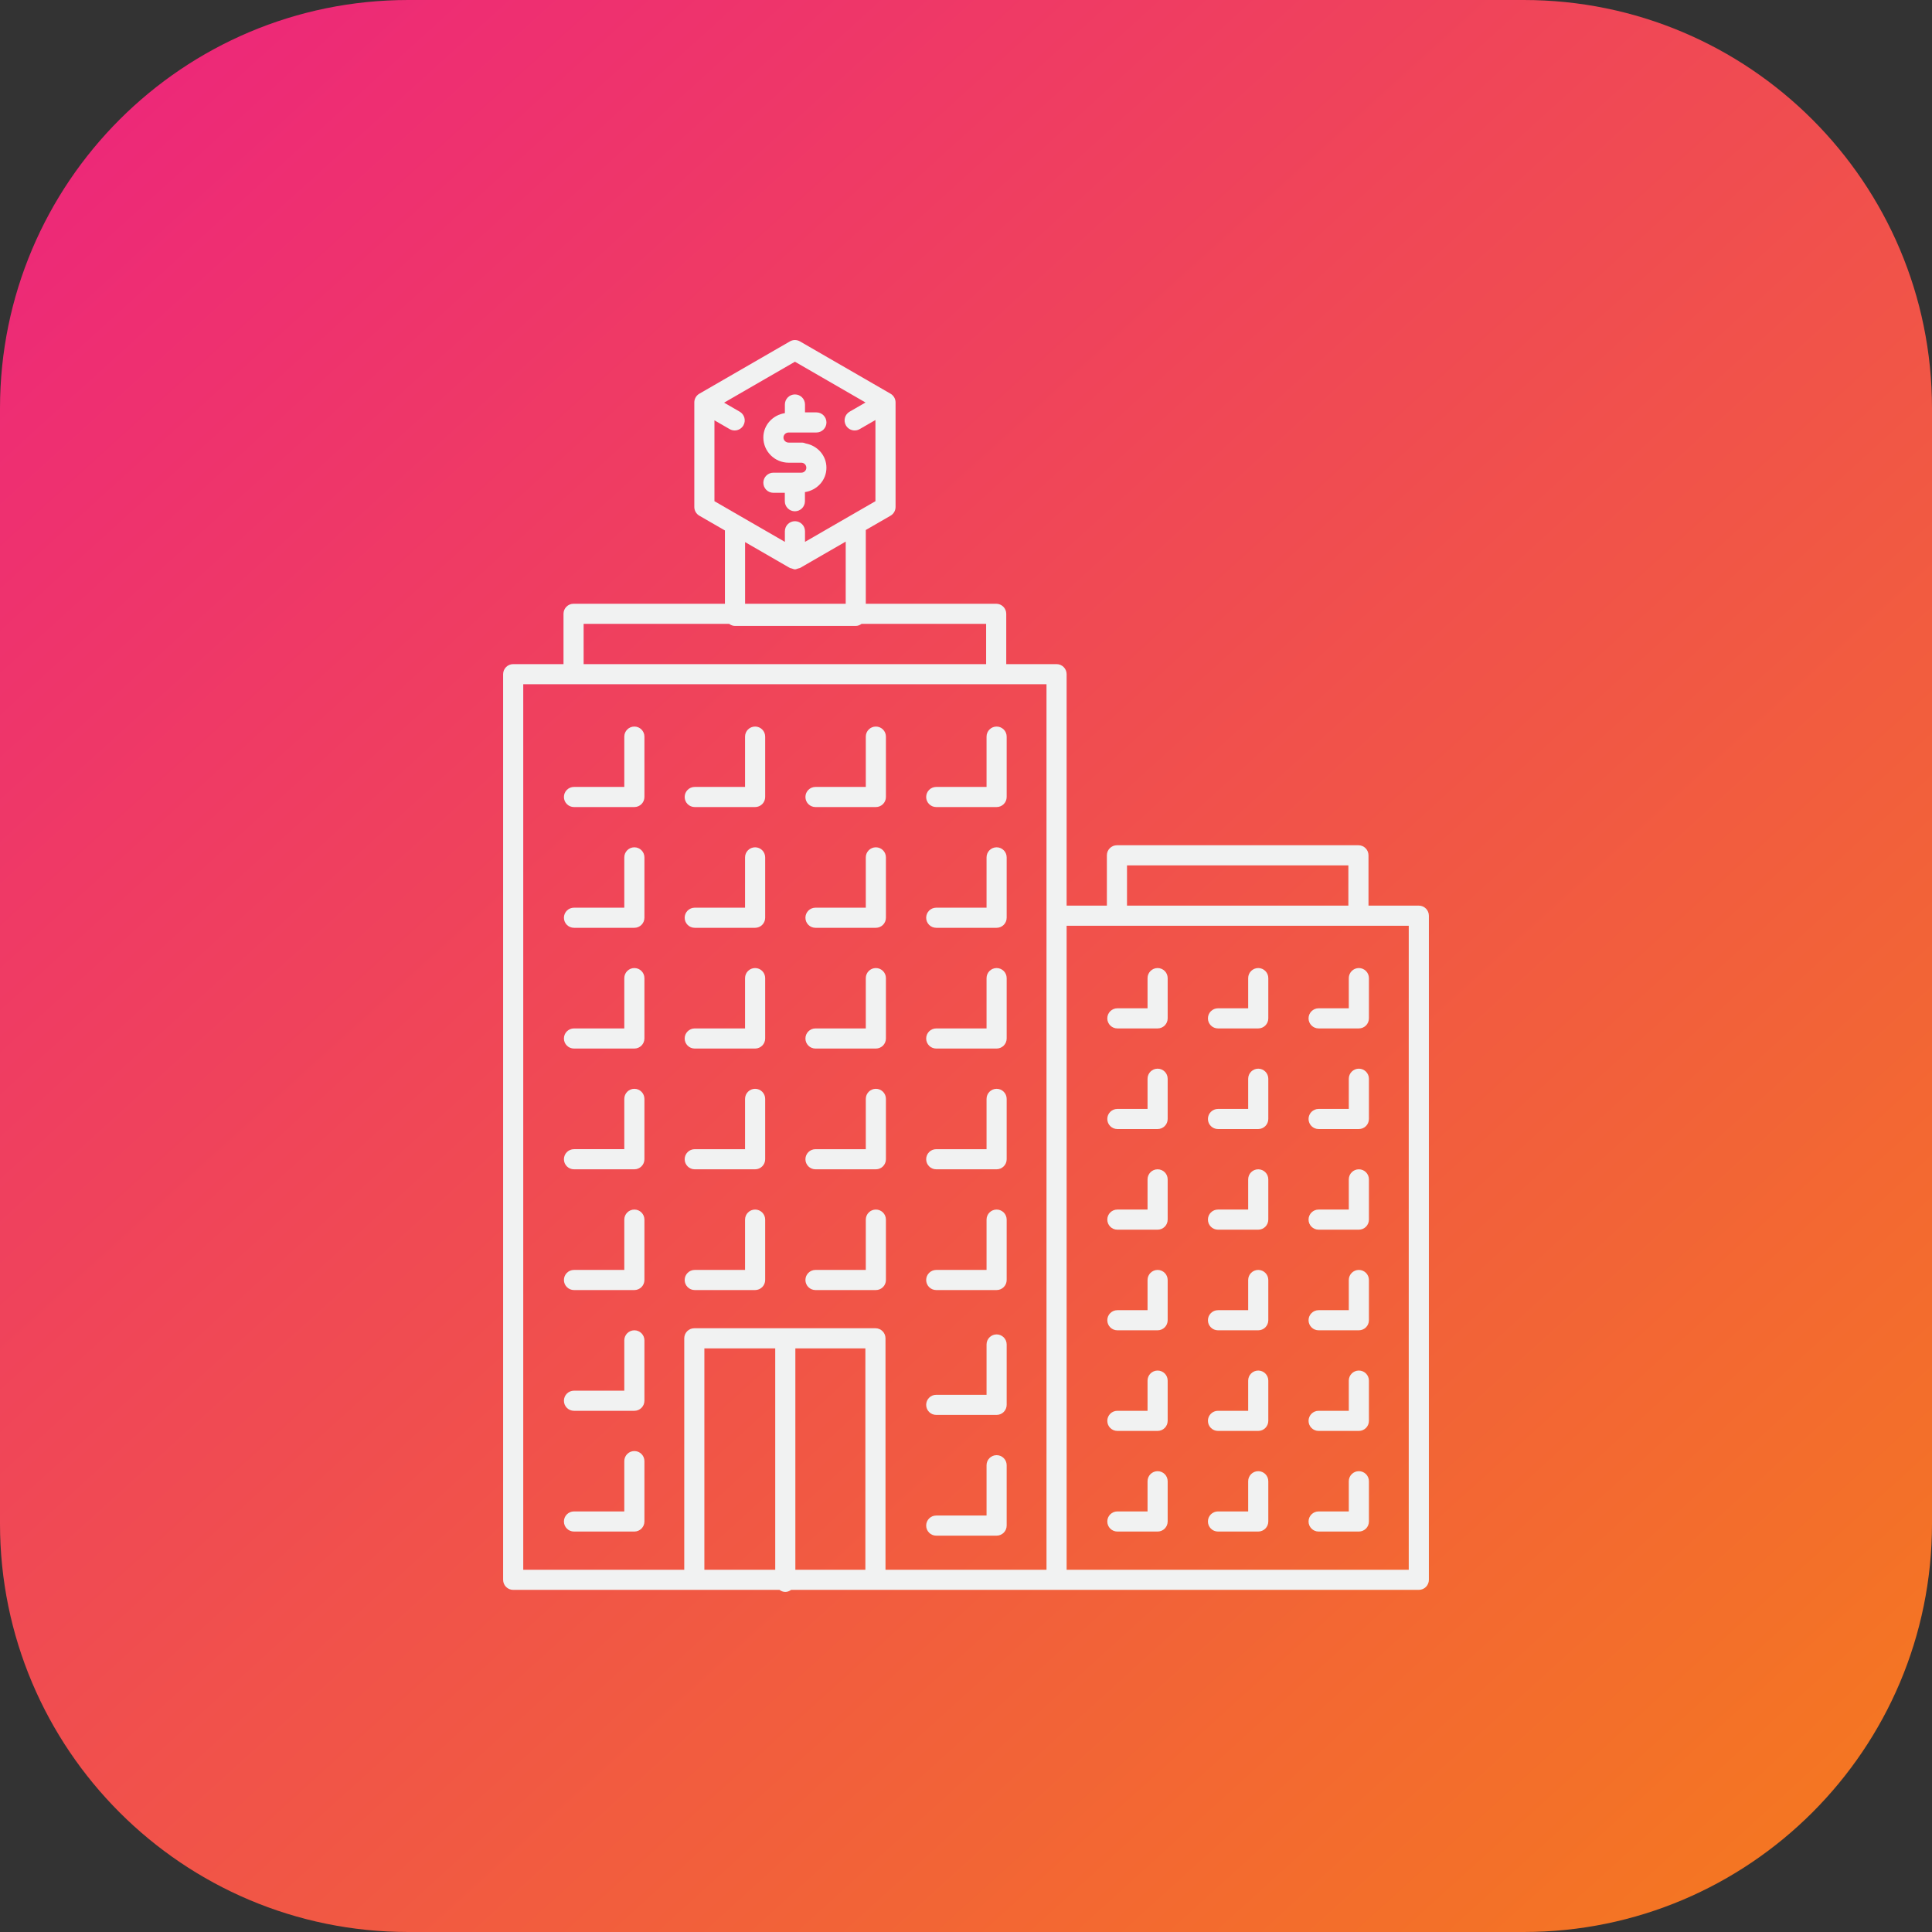 <svg xmlns="http://www.w3.org/2000/svg" enable-background="new 0 0 96 96" viewBox="0 0 96 96"><rect x="0" y="0" width="96" height="96" fill="#333333" stroke="none"/><linearGradient id="a" x1="663.608" x2="690.724" y1="-455.529" y2="-485.408" gradientTransform="matrix(3.076 0 0 -3.076 -2035.172 -1399.474)" gradientUnits="userSpaceOnUse"><stop offset="0" stop-color="#ed277a"/><stop offset="1" stop-color="#f47721"/></linearGradient><path fill="url(#a)" d="M20.288,0h55.424C86.917,0,96,9.083,96,20.288v55.424C96,86.917,86.917,96,75.712,96H20.288  C9.083,96,0,86.917,0,75.712V20.288C0,9.083,9.083,0,20.288,0z"/><path fill="#f1f2f2" d="M38.997,24.905c0,0.276,0.224,0.5,0.5,0.5s0.5-0.224,0.5-0.5v-0.453c0.6-0.091,1.068-0.587,1.068-1.212   c0-0.609-0.447-1.094-1.025-1.203c-0.062-0.028-0.13-0.045-0.203-0.045h-0.02H39.39h-0.202c-0.143,0-0.258-0.112-0.258-0.251   c0-0.138,0.115-0.25,0.258-0.25h1.378c0.276,0,0.5-0.224,0.5-0.5s-0.224-0.5-0.5-0.5H40v-0.392c0-0.276-0.224-0.5-0.5-0.5   s-0.5,0.224-0.5,0.5v0.429c-0.601,0.094-1.07,0.589-1.07,1.212c0,0.689,0.564,1.251,1.258,1.251h0.202h0.428   c0.137,0,0.248,0.111,0.248,0.248s-0.111,0.248-0.248,0.248H38.43c-0.276,0-0.5,0.224-0.5,0.5s0.224,0.5,0.5,0.5h0.567V24.905z"/><path fill="#f1f2f2" d="M70.5,45H68v-2.5c0-0.276-0.224-0.5-0.5-0.5h-12c-0.276,0-0.5,0.224-0.5,0.5V45h-2V33.5   c0-0.276-0.224-0.5-0.5-0.5H50v-2.5c0-0.276-0.224-0.5-0.5-0.5h-6.479v-3.665l1.229-0.71c0.154-0.089,0.25-0.254,0.25-0.433v-5.196   c0-0.179-0.096-0.344-0.25-0.433l-4.5-2.599c-0.154-0.09-0.346-0.09-0.5,0l-4.5,2.599c-0.154,0.089-0.25,0.254-0.25,0.433v5.196   c0,0.179,0.096,0.344,0.25,0.433l1.271,0.733V30H28.5c-0.276,0-0.5,0.224-0.5,0.5V33h-2.5c-0.276,0-0.5,0.224-0.5,0.5v45   c0,0.276,0.224,0.5,0.5,0.5h9h4.233c0.082,0.06,0.178,0.102,0.288,0.102S39.226,79.06,39.308,79H43.5h9h18   c0.276,0,0.5-0.224,0.5-0.5v-33C71,45.224,70.776,45,70.5,45z M56,43h11v2H56V43z M35.5,20.886l0.755,0.436   c0.079,0.046,0.165,0.067,0.25,0.067c0.172,0,0.341-0.09,0.433-0.25c0.139-0.239,0.057-0.545-0.183-0.683l-0.776-0.448l3.521-2.034   l3.507,2.026l-0.79,0.456c-0.239,0.138-0.321,0.443-0.183,0.683c0.092,0.16,0.261,0.25,0.433,0.25c0.085,0,0.171-0.021,0.25-0.067   L43.5,20.87v4.034L40,26.925v-0.527c0-0.276-0.224-0.5-0.5-0.5s-0.5,0.224-0.5,0.5v0.527l-3.5-2.021V20.886z M37.021,26.936   l2.229,1.287c0.014,0.008,0.032,0.006,0.047,0.013c0.019,0.008,0.04,0.01,0.06,0.016c0.048,0.015,0.094,0.039,0.144,0.039   s0.096-0.024,0.144-0.039c0.02-0.006,0.041-0.008,0.06-0.016c0.015-0.007,0.032-0.004,0.047-0.013l2.271-1.311V30h-5V26.936z    M29,31h7.233c0.082,0.06,0.178,0.102,0.288,0.102h6c0.11,0,0.206-0.042,0.288-0.102H49v2H29V31z M26,34h2.5h21H52v11.5V78h-8V66.5   c0-0.276-0.224-0.5-0.5-0.5h-9c-0.276,0-0.5,0.224-0.5,0.5V78h-8V34z M35,67h3.521v11H35V67z M39.521,78V67H43v11H39.521z M70,78   H53V46h2.5h12H70V78z"/><path fill="#f1f2f2" d="M31.521 36.102c-.276 0-.5.224-.5.5v2.5h-2.5c-.276 0-.5.224-.5.5s.224.5.5.5h3c.276 0 .5-.224.5-.5v-3C32.021 36.326 31.797 36.102 31.521 36.102zM34.521 40.102h3c.276 0 .5-.224.5-.5v-3c0-.276-.224-.5-.5-.5s-.5.224-.5.5v2.5h-2.5c-.276 0-.5.224-.5.5S34.244 40.102 34.521 40.102zM40.521 40.102h3c.276 0 .5-.224.5-.5v-3c0-.276-.224-.5-.5-.5s-.5.224-.5.5v2.5h-2.5c-.276 0-.5.224-.5.5S40.244 40.102 40.521 40.102zM57.521 48.102c-.276 0-.5.224-.5.5v1.5h-1.5c-.276 0-.5.224-.5.5s.224.5.5.5h2c.276 0 .5-.224.5-.5v-2C58.021 48.326 57.797 48.102 57.521 48.102zM62.521 48.102c-.276 0-.5.224-.5.5v1.5h-1.5c-.276 0-.5.224-.5.5s.224.5.5.5h2c.276 0 .5-.224.5-.5v-2C63.021 48.326 62.797 48.102 62.521 48.102zM67.021 48.602v1.5h-1.5c-.276 0-.5.224-.5.5s.224.5.5.5h2c.276 0 .5-.224.5-.5v-2c0-.276-.224-.5-.5-.5S67.021 48.326 67.021 48.602zM57.521 53.102c-.276 0-.5.224-.5.5v1.5h-1.5c-.276 0-.5.224-.5.5s.224.5.5.5h2c.276 0 .5-.224.5-.5v-2C58.021 53.326 57.797 53.102 57.521 53.102zM62.521 53.102c-.276 0-.5.224-.5.5v1.5h-1.5c-.276 0-.5.224-.5.5s.224.5.5.5h2c.276 0 .5-.224.5-.5v-2C63.021 53.326 62.797 53.102 62.521 53.102zM67.521 53.102c-.276 0-.5.224-.5.5v1.5h-1.5c-.276 0-.5.224-.5.5s.224.5.5.5h2c.276 0 .5-.224.5-.5v-2C68.021 53.326 67.797 53.102 67.521 53.102zM57.521 58.102c-.276 0-.5.224-.5.5v1.5h-1.5c-.276 0-.5.224-.5.5s.224.5.5.5h2c.276 0 .5-.224.5-.5v-2C58.021 58.326 57.797 58.102 57.521 58.102zM62.521 58.102c-.276 0-.5.224-.5.5v1.5h-1.5c-.276 0-.5.224-.5.5s.224.5.5.5h2c.276 0 .5-.224.5-.5v-2C63.021 58.326 62.797 58.102 62.521 58.102zM67.521 58.102c-.276 0-.5.224-.5.5v1.5h-1.5c-.276 0-.5.224-.5.5s.224.5.5.5h2c.276 0 .5-.224.5-.5v-2C68.021 58.326 67.797 58.102 67.521 58.102zM57.521 63.102c-.276 0-.5.224-.5.5v1.5h-1.5c-.276 0-.5.224-.5.5s.224.5.5.5h2c.276 0 .5-.224.5-.5v-2C58.021 63.326 57.797 63.102 57.521 63.102zM62.521 63.102c-.276 0-.5.224-.5.5v1.5h-1.5c-.276 0-.5.224-.5.5s.224.5.5.5h2c.276 0 .5-.224.5-.5v-2C63.021 63.326 62.797 63.102 62.521 63.102zM67.521 63.102c-.276 0-.5.224-.5.5v1.5h-1.5c-.276 0-.5.224-.5.5s.224.5.5.5h2c.276 0 .5-.224.5-.5v-2C68.021 63.326 67.797 63.102 67.521 63.102zM57.521 68.102c-.276 0-.5.224-.5.5v1.5h-1.5c-.276 0-.5.224-.5.5s.224.5.5.5h2c.276 0 .5-.224.5-.5v-2C58.021 68.326 57.797 68.102 57.521 68.102zM62.521 68.102c-.276 0-.5.224-.5.5v1.5h-1.5c-.276 0-.5.224-.5.5s.224.5.5.5h2c.276 0 .5-.224.5-.5v-2C63.021 68.326 62.797 68.102 62.521 68.102zM67.521 68.102c-.276 0-.5.224-.5.5v1.5h-1.5c-.276 0-.5.224-.5.5s.224.5.5.5h2c.276 0 .5-.224.5-.5v-2C68.021 68.326 67.797 68.102 67.521 68.102zM57.521 73.102c-.276 0-.5.224-.5.5v1.5h-1.5c-.276 0-.5.224-.5.5s.224.5.5.5h2c.276 0 .5-.224.5-.5v-2C58.021 73.326 57.797 73.102 57.521 73.102zM62.521 73.102c-.276 0-.5.224-.5.5v1.5h-1.5c-.276 0-.5.224-.5.5s.224.5.5.5h2c.276 0 .5-.224.5-.5v-2C63.021 73.326 62.797 73.102 62.521 73.102zM67.521 73.102c-.276 0-.5.224-.5.5v1.5h-1.5c-.276 0-.5.224-.5.5s.224.5.5.5h2c.276 0 .5-.224.5-.5v-2C68.021 73.326 67.797 73.102 67.521 73.102zM46.521 40.102h3c.276 0 .5-.224.5-.5v-3c0-.276-.224-.5-.5-.5s-.5.224-.5.5v2.5h-2.5c-.276 0-.5.224-.5.5S46.244 40.102 46.521 40.102zM31.521 42.102c-.276 0-.5.224-.5.5v2.5h-2.5c-.276 0-.5.224-.5.5s.224.5.5.5h3c.276 0 .5-.224.5-.5v-3C32.021 42.326 31.797 42.102 31.521 42.102zM34.521 46.102h3c.276 0 .5-.224.5-.5v-3c0-.276-.224-.5-.5-.5s-.5.224-.5.5v2.5h-2.5c-.276 0-.5.224-.5.5S34.244 46.102 34.521 46.102zM40.521 46.102h3c.276 0 .5-.224.5-.5v-3c0-.276-.224-.5-.5-.5s-.5.224-.5.5v2.5h-2.5c-.276 0-.5.224-.5.5S40.244 46.102 40.521 46.102zM46.521 46.102h3c.276 0 .5-.224.5-.5v-3c0-.276-.224-.5-.5-.5s-.5.224-.5.5v2.5h-2.5c-.276 0-.5.224-.5.5S46.244 46.102 46.521 46.102zM31.521 48.102c-.276 0-.5.224-.5.5v2.5h-2.5c-.276 0-.5.224-.5.5s.224.5.5.5h3c.276 0 .5-.224.5-.5v-3C32.021 48.326 31.797 48.102 31.521 48.102zM34.521 52.102h3c.276 0 .5-.224.5-.5v-3c0-.276-.224-.5-.5-.5s-.5.224-.5.5v2.5h-2.5c-.276 0-.5.224-.5.5S34.244 52.102 34.521 52.102zM40.521 52.102h3c.276 0 .5-.224.5-.5v-3c0-.276-.224-.5-.5-.5s-.5.224-.5.5v2.5h-2.5c-.276 0-.5.224-.5.5S40.244 52.102 40.521 52.102zM46.521 52.102h3c.276 0 .5-.224.5-.5v-3c0-.276-.224-.5-.5-.5s-.5.224-.5.5v2.5h-2.5c-.276 0-.5.224-.5.5S46.244 52.102 46.521 52.102zM31.521 54.102c-.276 0-.5.224-.5.5v2.5h-2.5c-.276 0-.5.224-.5.5s.224.5.5.5h3c.276 0 .5-.224.5-.5v-3C32.021 54.326 31.797 54.102 31.521 54.102zM34.521 58.102h3c.276 0 .5-.224.5-.5v-3c0-.276-.224-.5-.5-.5s-.5.224-.5.5v2.5h-2.5c-.276 0-.5.224-.5.5S34.244 58.102 34.521 58.102zM40.521 58.102h3c.276 0 .5-.224.5-.5v-3c0-.276-.224-.5-.5-.5s-.5.224-.5.5v2.5h-2.5c-.276 0-.5.224-.5.5S40.244 58.102 40.521 58.102zM46.521 58.102h3c.276 0 .5-.224.5-.5v-3c0-.276-.224-.5-.5-.5s-.5.224-.5.5v2.5h-2.5c-.276 0-.5.224-.5.5S46.244 58.102 46.521 58.102zM31.521 60.102c-.276 0-.5.224-.5.5v2.5h-2.5c-.276 0-.5.224-.5.5s.224.5.5.5h3c.276 0 .5-.224.5-.5v-3C32.021 60.326 31.797 60.102 31.521 60.102zM34.521 64.102h3c.276 0 .5-.224.5-.5v-3c0-.276-.224-.5-.5-.5s-.5.224-.5.5v2.5h-2.5c-.276 0-.5.224-.5.5S34.244 64.102 34.521 64.102zM40.521 64.102h3c.276 0 .5-.224.5-.5v-3c0-.276-.224-.5-.5-.5s-.5.224-.5.5v2.5h-2.5c-.276 0-.5.224-.5.5S40.244 64.102 40.521 64.102zM46.521 64.102h3c.276 0 .5-.224.5-.5v-3c0-.276-.224-.5-.5-.5s-.5.224-.5.5v2.5h-2.5c-.276 0-.5.224-.5.5S46.244 64.102 46.521 64.102zM31.521 66.102c-.276 0-.5.224-.5.5v2.5h-2.5c-.276 0-.5.224-.5.5s.224.5.5.5h3c.276 0 .5-.224.5-.5v-3C32.021 66.326 31.797 66.102 31.521 66.102zM46.521 70.306h3c.276 0 .5-.224.5-.5v-3c0-.276-.224-.5-.5-.5s-.5.224-.5.5v2.5h-2.5c-.276 0-.5.224-.5.5S46.244 70.306 46.521 70.306zM31.521 72.102c-.276 0-.5.224-.5.5v2.5h-2.5c-.276 0-.5.224-.5.5s.224.5.5.5h3c.276 0 .5-.224.5-.5v-3C32.021 72.326 31.797 72.102 31.521 72.102zM46.521 76.306h3c.276 0 .5-.224.5-.5v-3c0-.276-.224-.5-.5-.5s-.5.224-.5.5v2.5h-2.5c-.276 0-.5.224-.5.5S46.244 76.306 46.521 76.306z"/></svg>